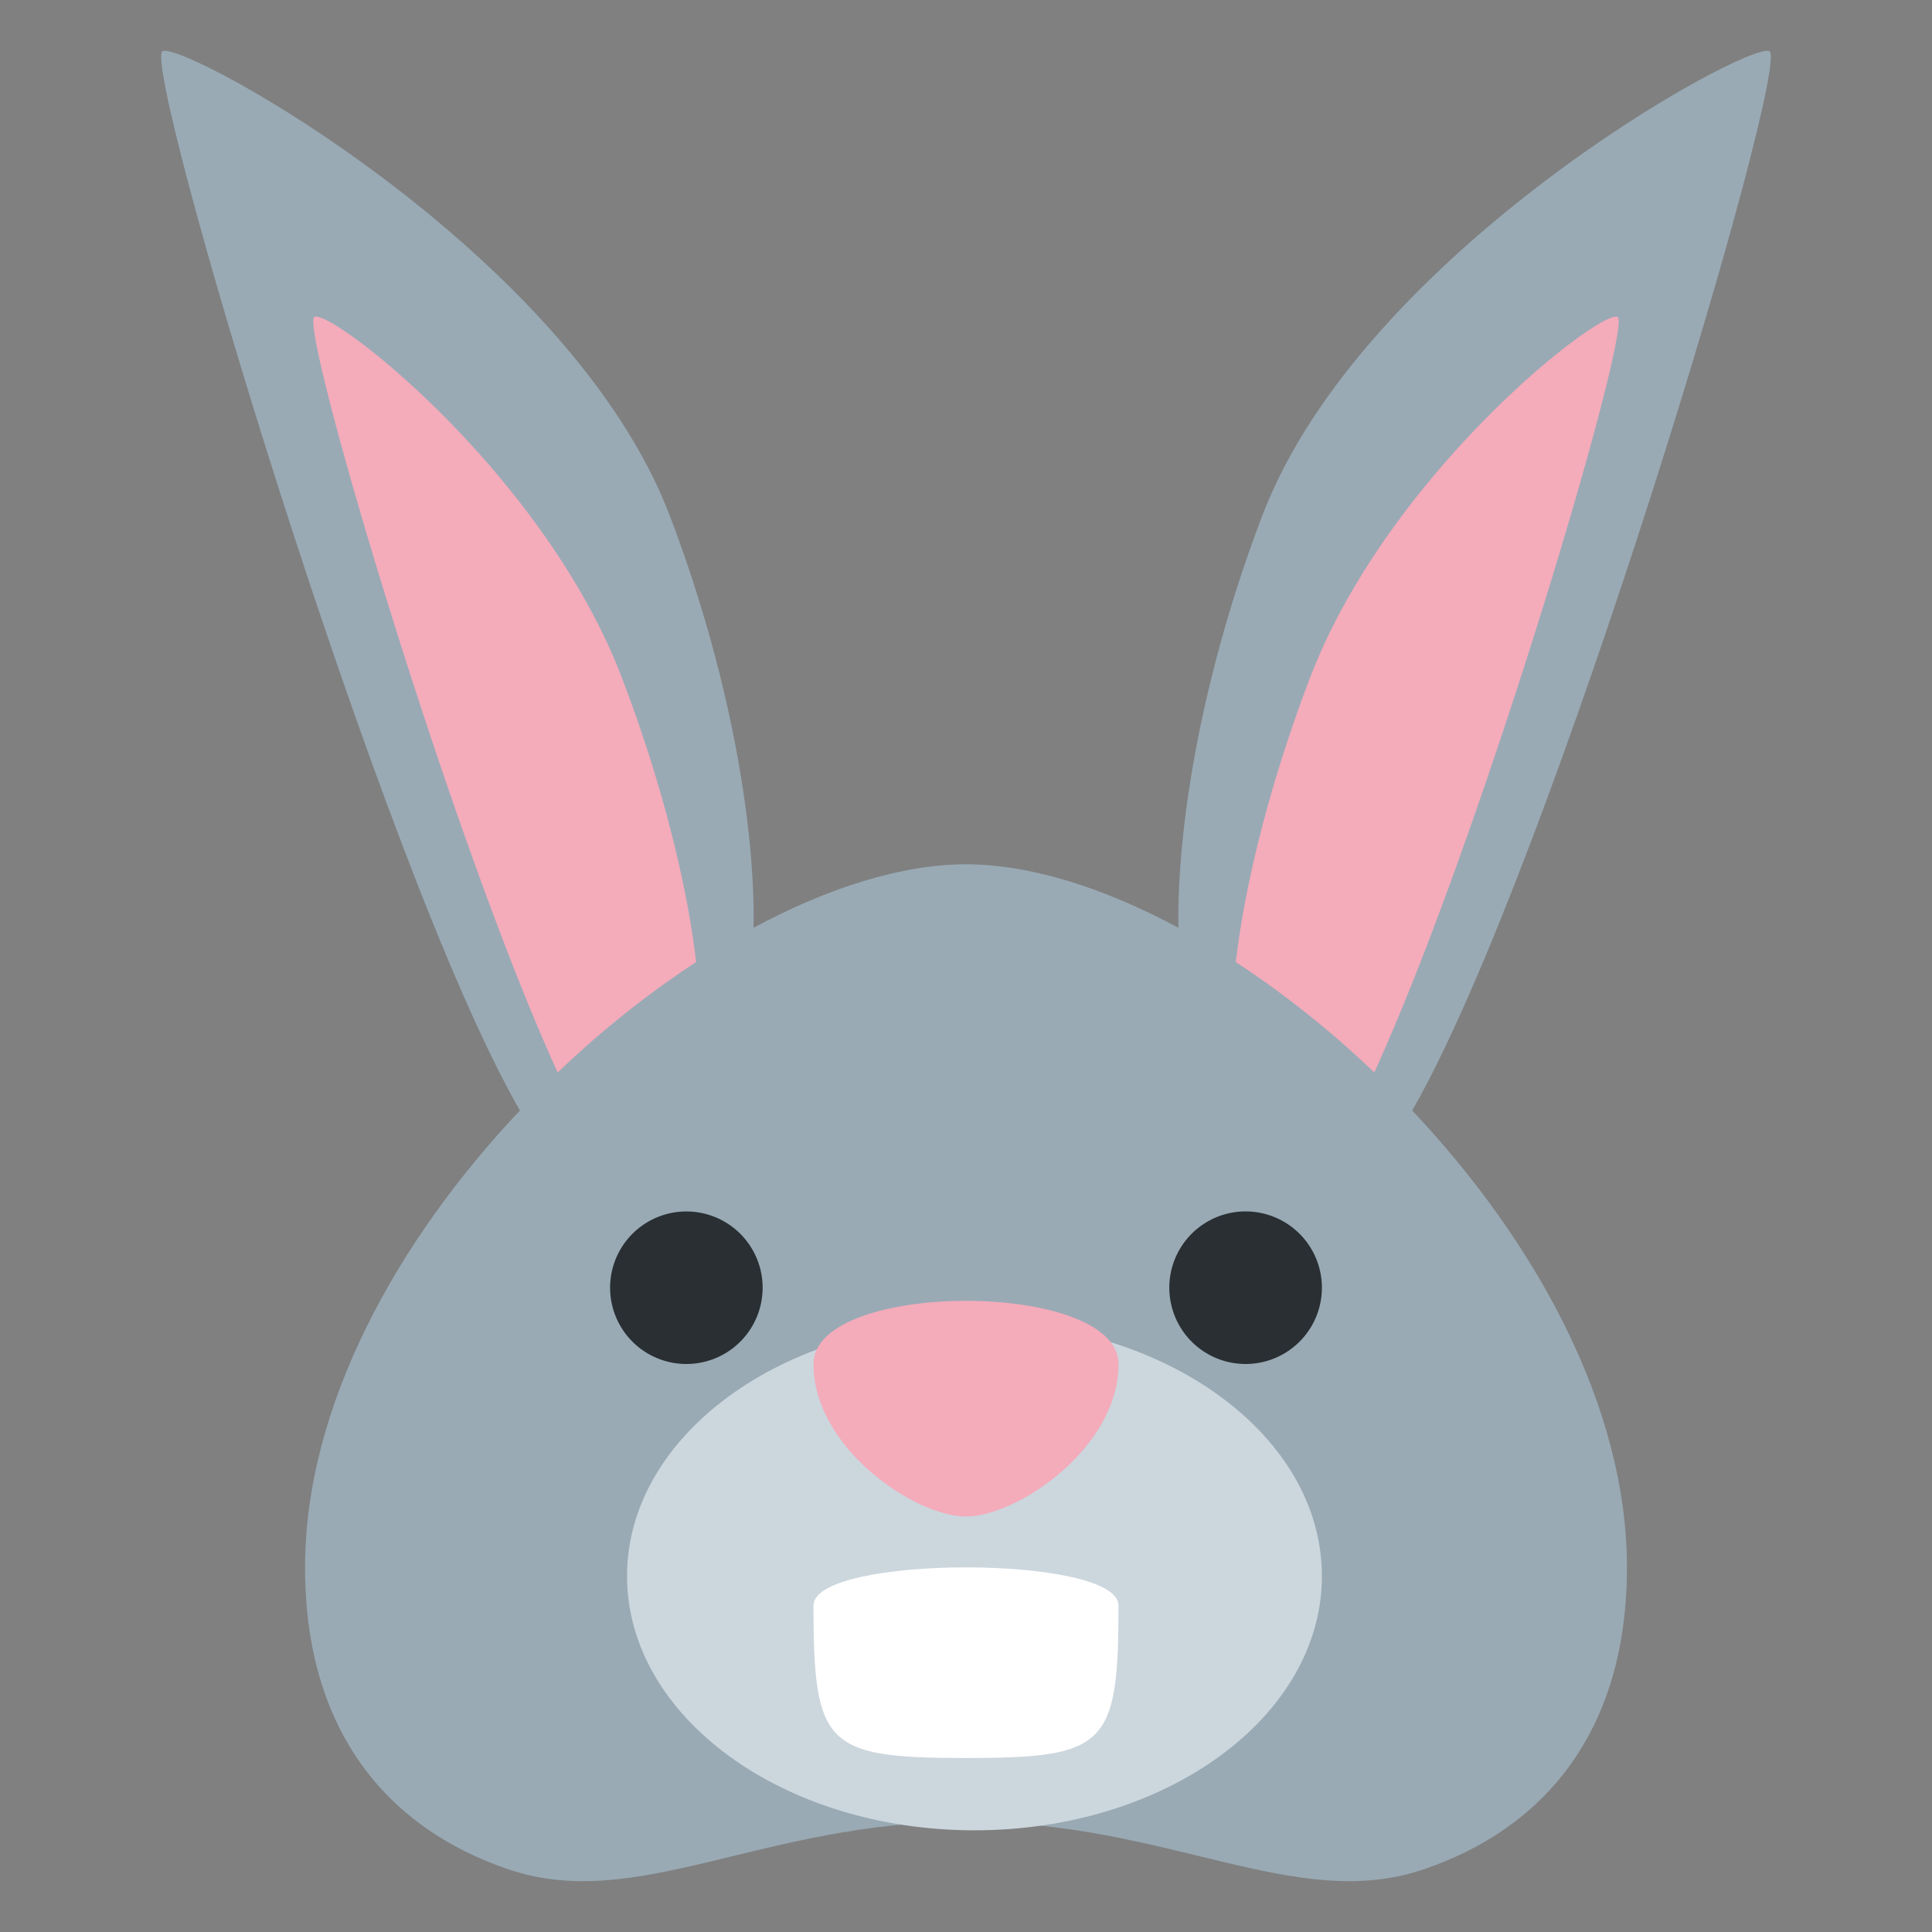 <svg xmlns="http://www.w3.org/2000/svg" viewBox="0 0 47.5 47.5" id="rabbit"><rect x="0" y="0" width="47.5" height="47.5" fill="#808080" stroke="none"/><defs><clipPath id="a"><path d="M0 38h38V0H0v38Z"></path></clipPath></defs><g clip-path="url(#a)" transform="matrix(1.25 0 0 -1.25 0 47.5)"><path fill="#99aab5" d="M34.799 36.995c-.467.178-7.998-3.971-9.969-9.131-1.166-3.052-1.685-6.057-1.652-8.112C21.709 20.541 20.257 21 19 21c-1.257 0-2.709-.458-4.178-1.248.034 2.055-.486 5.06-1.651 8.112-1.971 5.16-9.503 9.309-9.97 9.131-.455-.174 4.268-16.043 7.025-20.837C7.805 13.595 6 10.339 6 7.172c0-3.234 1.635-5.139 4.001-5.94 2.53-.858 4.999.94 8.999.94 4 0 6.469-1.798 9-.94 2.365.801 4 2.706 4 5.94 0 3.166-1.805 6.423-4.224 8.985 2.754 4.794 7.479 20.664 7.023 20.838"></path><path fill="#f4abba" d="M13.692 19.078c-.178 1.54-.68 3.55-1.457 5.584-1.534 4.016-5.686 7.245-6.049 7.106-.32-.121 2.627-10.14 4.783-14.863a19.017 19.017 0 0 0 2.723 2.173M27.03 16.906c2.156 4.723 5.103 14.741 4.784 14.862-.363.139-4.515-3.091-6.05-7.106-.777-2.034-1.279-4.044-1.457-5.584a19.149 19.149 0 0 0 2.723-2.172"></path><path fill="#ccd6dd" d="M26 7c0-2.762-3.06-5-6.834-5-3.773 0-6.833 2.238-6.833 5s3.06 5 6.833 5C22.94 12 26 9.762 26 7"></path><path fill="#fff" d="M22 6.422c0-2.762-.238-3-3-3-2.761 0-3 .238-3 3 0 1 6 1 6 0"></path><path fill="#292f33" d="M15 12.672a1.5 1.5 0 1 0-3 0 1.5 1.5 0 0 0 3 0M26 12.672a1.5 1.5 0 1 0-3.001.001A1.5 1.5 0 0 0 26 12.672"></path><path fill="#f4abba" d="M22 11.172c0-1.657-2-3-3-3s-3 1.343-3 3 6 1.657 6 0"></path></g></svg>
